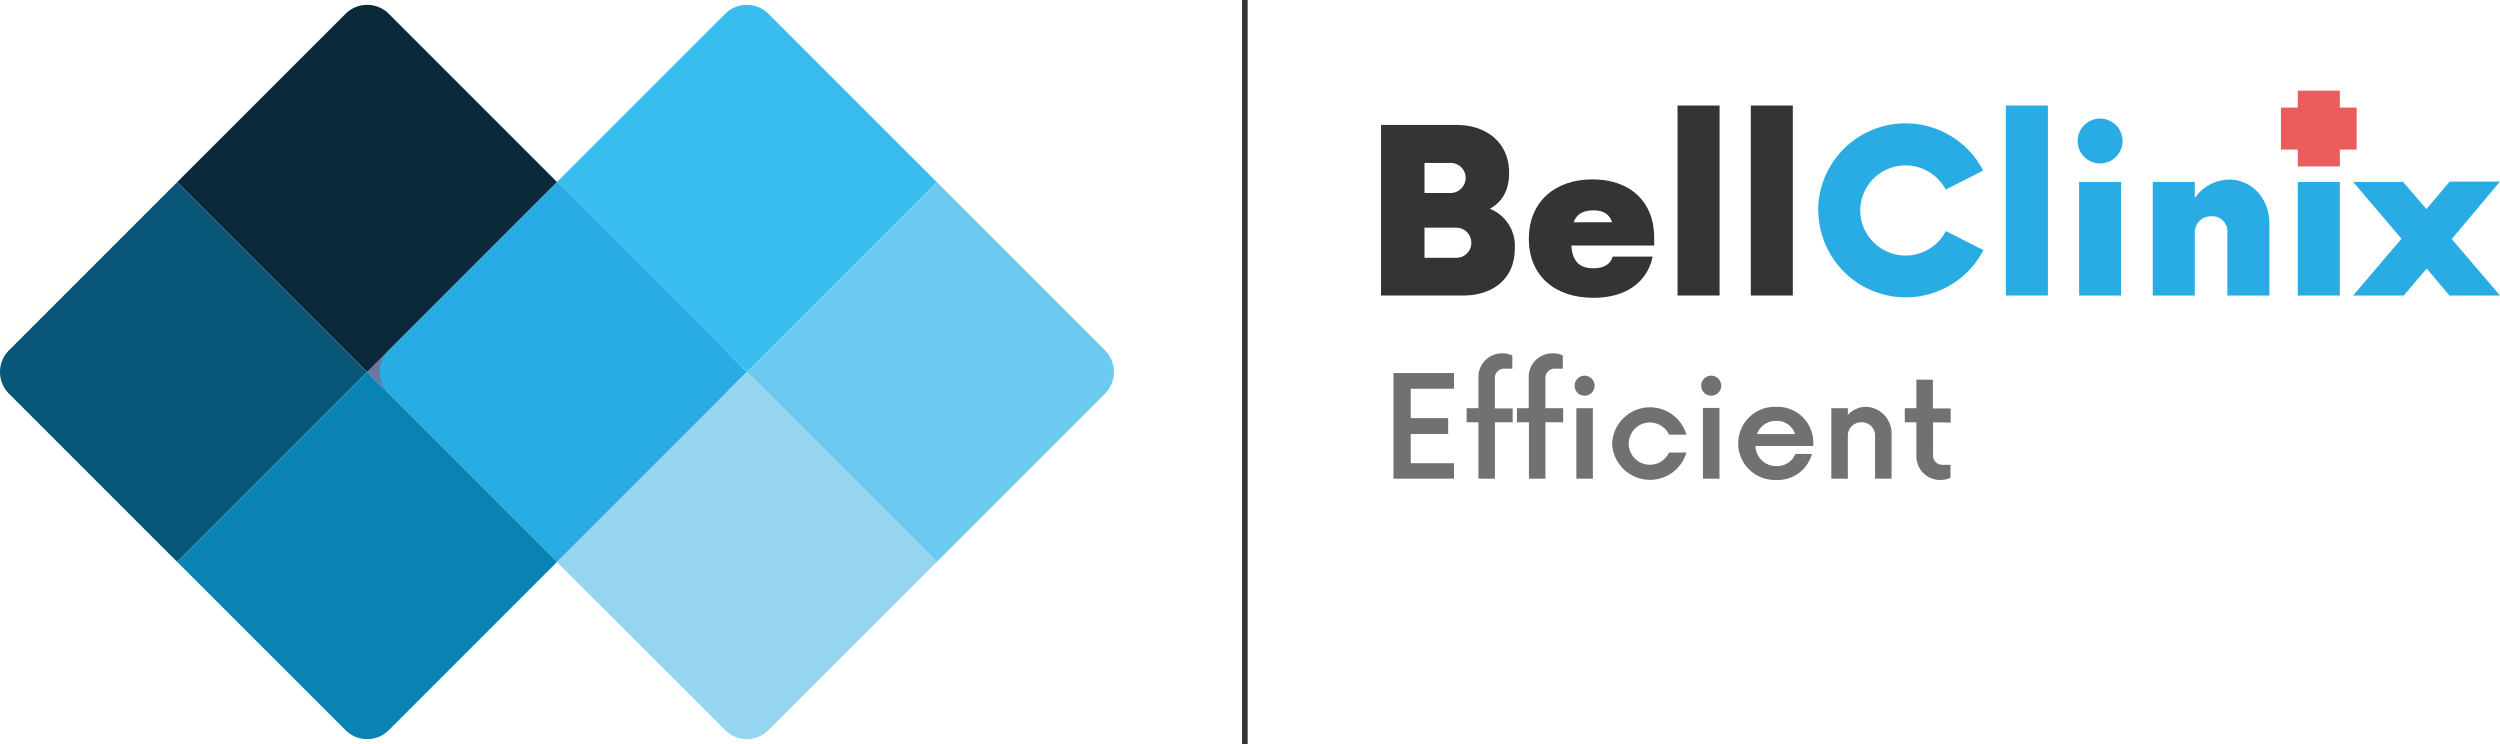 <svg id="Layer_1" data-name="Layer 1" xmlns="http://www.w3.org/2000/svg" viewBox="0 0 454.37 135.22"><defs><style>.cls-1{fill:#6f769e;}.cls-2{fill:#0b293b;}.cls-3{fill:#085778;}.cls-4{fill:#0983b4;}.cls-5{fill:#6cc9f0;}.cls-6{fill:#39bdef;}.cls-7{fill:#28ace3;}.cls-8{fill:#95d5f0;}.cls-9{fill:#343434;}.cls-10{fill:#eb5d5d;}.cls-11{fill:#72716f;}</style></defs><path class="cls-1" d="M131.82,71.55l-30.58,30.58L66.73,67.61l34.51-34.52,30.58,30.58A5.58,5.58,0,0,1,131.82,71.55Z"/><path class="cls-2" d="M101.24,33.09,66.73,67.61,32.21,33.09,62.79,2.52a5.56,5.56,0,0,1,7.88,0Z"/><path class="cls-3" d="M66.73,67.61,32.21,102.13,1.63,71.55a5.57,5.57,0,0,1,0-7.88L32.21,33.09Z"/><path class="cls-4" d="M101.24,102.13,70.67,132.7a5.56,5.56,0,0,1-7.88,0L32.21,102.13,66.73,67.61Z"/><path class="cls-5" d="M200.83,71.55l-30.58,30.58L135.73,67.61l34.52-34.52,30.58,30.58A5.58,5.58,0,0,1,200.83,71.55Z"/><path class="cls-6" d="M170.25,33.09,135.73,67.61,101.21,33.09,131.79,2.52a5.56,5.56,0,0,1,7.88,0Z"/><path class="cls-7" d="M135.73,67.61l-34.52,34.52L70.64,71.55a5.56,5.56,0,0,1,0-7.88l30.57-30.58Z"/><path class="cls-8" d="M170.25,102.13,139.67,132.7a5.56,5.56,0,0,1-7.88,0l-30.58-30.57,34.52-34.52Z"/><rect class="cls-9" x="225.74" width="1.02" height="135.22"/><path class="cls-9" d="M275.31,45.15c0,5.67-4.13,8.56-9.39,8.56H251v-31h13.73c5.32,0,9.55,3.1,9.55,8.73,0,3.25-1.34,5.31-3.51,6.5A7.24,7.24,0,0,1,275.31,45.15ZM263.75,29.61H258.9v5.47h4.85a2.77,2.77,0,0,0,2.63-2.74A2.73,2.73,0,0,0,263.75,29.61Zm3.66,14.5a2.73,2.73,0,0,0-2.68-2.73H258.9v5.47h5.83A2.71,2.71,0,0,0,267.41,44.11Z"/><path class="cls-9" d="M300.65,43.34v1.29H285.58c.21,2.68,1.29,4.13,4,4.13,2,0,3.15-.78,3.51-2.12h7.28c-.93,4.49-4.7,7.49-10.74,7.49-7.18,0-11.77-4.13-11.77-10.74s4.65-10.79,11.56-10.79S300.71,36.73,300.65,43.34ZM286,40.4h7c-.46-1.4-1.49-2.17-3.35-2.17C287.59,38.23,286.51,39,286,40.4Z"/><path class="cls-9" d="M304.89,19.18h7.64V53.71h-7.64Z"/><path class="cls-9" d="M318.2,19.18h7.64V53.71H318.2Z"/><path class="cls-7" d="M330.44,38.23a15.89,15.89,0,0,1,30-7.23l-6.82,3.46a8.24,8.24,0,0,0-15.53,3.77A8.25,8.25,0,0,0,353.66,42l6.82,3.46a15.89,15.89,0,0,1-30-7.23Z"/><path class="cls-7" d="M364.56,19.18h7.64V53.71h-7.64Z"/><path class="cls-7" d="M377.61,25.63a4.08,4.08,0,0,1,8.16,0,4.08,4.08,0,0,1-8.16,0Zm.26,7.44h7.64V53.71h-7.64Z"/><path class="cls-7" d="M412.46,40.65V53.71h-7.64V42.15A2.71,2.71,0,0,0,402,39.31a2.93,2.93,0,0,0-3.1,2.84V53.71h-7.64V33.07h7.64V36a7.7,7.7,0,0,1,6.25-3.36C409.26,32.65,412.46,36.06,412.46,40.65Z"/><path class="cls-7" d="M417.62,33.07h7.64V53.71h-7.64Z"/><polygon class="cls-10" points="428.32 19.55 425.26 19.55 425.26 16.48 417.62 16.48 417.62 19.55 414.56 19.55 414.56 27.19 417.62 27.19 417.62 30.25 425.26 30.25 425.26 27.19 428.32 27.19 428.32 19.55"/><path class="cls-7" d="M445.6,43.44l8.77,10.27h-9.19l-4.13-4.9-4.18,4.9h-9.19l8.78-10.32-8.78-10.32h9.09L441,38l4.23-5h9.14Z"/><path class="cls-11" d="M256.4,70.65V76h6.8v2.88h-6.8v5.3h7.86V87h-11V67.8h11v2.85Z"/><path class="cls-11" d="M274.93,76.75H271.7V87h-3V76.75h-2.14V74.19h2.14V68.41A4.28,4.28,0,0,1,273,64.22a3.85,3.85,0,0,1,1.86.39V67h-1.5a1.68,1.68,0,0,0-1.67,1.82v5.4h3.23Z"/><path class="cls-11" d="M280.88,74.19h3.22v2.56h-3.22V87h-3V76.75H275.7V74.19h2.14V68.41a4.28,4.28,0,0,1,4.35-4.19,3.83,3.83,0,0,1,1.85.39V67h-1.5a1.68,1.68,0,0,0-1.66,1.82Zm5.3-4A1.82,1.82,0,1,1,288,71.92,1.82,1.82,0,0,1,286.18,70.14Zm.32,4h3V87h-3Z"/><path class="cls-11" d="M293,80.58A6.89,6.89,0,0,1,306.5,79h-3.16a3.84,3.84,0,1,0,0,3.25h3.16A6.89,6.89,0,0,1,293,80.58Z"/><path class="cls-11" d="M309.19,70.14A1.82,1.82,0,1,1,311,71.92,1.82,1.82,0,0,1,309.19,70.14Zm.32,4h3V87h-3Z"/><path class="cls-11" d="M329.54,81.06H319.06a3.72,3.72,0,0,0,3.8,3.65,3.58,3.58,0,0,0,3.45-2.21h3a6.41,6.41,0,0,1-6.49,4.73,6.65,6.65,0,1,1,0-13.29,6.49,6.49,0,0,1,6.74,6.58Zm-10.22-2.17h6.93a3.45,3.45,0,0,0-3.39-2.4A3.66,3.66,0,0,0,319.32,78.89Z"/><path class="cls-11" d="M343.79,78.86V87h-3V79.18a2.39,2.39,0,0,0-2.46-2.43,2.42,2.42,0,0,0-2.49,2.43V87h-3V74.19h3v1.22a4.43,4.43,0,0,1,3.29-1.47A4.81,4.81,0,0,1,343.79,78.86Z"/><path class="cls-11" d="M351.33,76.75v5.91a1.68,1.68,0,0,0,1.7,1.82h1.47v2.33a3.8,3.8,0,0,1-1.85.42A4.3,4.3,0,0,1,348.3,83V76.75h-2.11V74.19h2.11V69h3v5.24h3.23v2.56Z"/></svg>